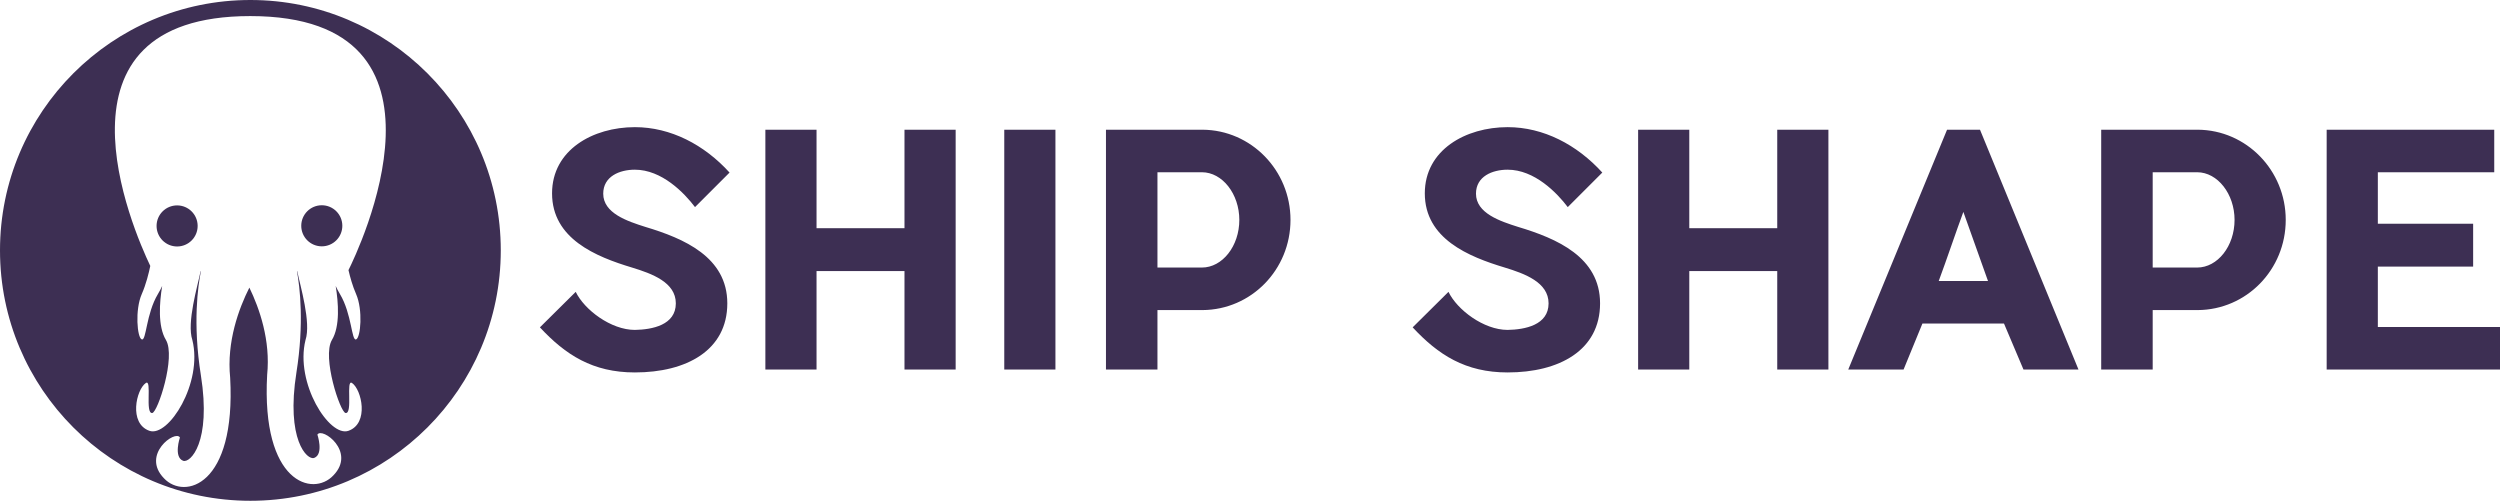 <?xml version="1.0" encoding="UTF-8"?>
<svg width="1278px" height="256px" viewBox="0 0 1278 256" version="1.1" xmlns="http://www.w3.org/2000/svg" xmlns:xlink="http://www.w3.org/1999/xlink">
    <!-- Generator: Sketch 44.1 (41455) - http://www.bohemiancoding.com/sketch -->
    <title>rectangle_logo</title>
    <desc>Created with Sketch.</desc>
    <defs>
    </defs>
    <g id="Square" stroke="none" stroke-width="1" fill="none" fill-rule="evenodd">
        <circle id="Oval-3" fill="#3D2F53" cx="90.538" cy="115.5" r="10.5"></circle>
        <circle id="Oval-3" fill="#3D2F53" cx="164.5" cy="115.426" r="10.5"></circle>
        <path d="M102.545,138.662 L102.709,138.662 C101.237,145.939 98.442,165.118 102.685,191.813 C108.159,226.254 97.182,236.934 93.593,235.544 C88.617,233.589 91.972,223.642 91.972,223.642 C89.695,219.597 71.951,232.357 83.852,244.534 C94.272,255.591 120.677,248.506 117.662,193.114 C115.782,174.657 122.133,157.641 127.477,147.03 C132.65,157.704 138.362,174.018 136.567,191.646 C133.552,247.038 159.957,254.123 170.377,243.065 C182.278,230.888 164.534,218.128 162.256,222.174 C162.256,222.174 165.612,232.121 160.636,234.076 C157.047,235.465 146.07,224.786 151.544,190.344 C155.527,165.283 153.308,146.846 151.803,138.662 L151.959,138.662 C153.485,146.176 159.126,164.909 156.175,173.817 C150.707,195.795 168.414,223.667 178.135,220.226 C188.801,216.451 184.882,199.142 179.965,195.795 C176.657,193.544 180.518,211.652 176.657,211.12 C173.887,210.738 164.556,182.547 169.66,173.817 C173.936,166.784 172.985,154.601 171.599,146.189 C172.16,147.429 172.874,148.802 173.781,150.319 C179.866,160.501 179.675,174.353 182.032,173.506 C184.39,172.66 185.582,158.388 182.032,150.319 C180.231,146.225 178.96,141.62 178.145,138.078 C182.859,128.654 240.891,8.22 127.931,8.22 C20.459,8.22 67.893,117.236 76.825,135.945 C76.069,139.605 74.663,145.339 72.472,150.319 C68.922,158.388 70.114,172.66 72.472,173.506 C74.829,174.353 74.638,160.501 80.723,150.319 C81.63,148.802 82.345,147.429 82.905,146.189 C81.519,154.601 80.568,166.784 84.844,173.817 C89.948,182.547 80.617,210.738 77.848,211.12 C73.986,211.652 77.848,193.544 74.539,195.795 C69.622,199.142 65.703,216.451 76.369,220.226 C86.09,223.667 103.798,195.795 98.33,173.817 C95.378,164.909 101.019,146.176 102.545,138.662 Z M128,256 C57.308,256 0,198.692 0,128 C0,57.308 57.308,0 128,0 C198.692,0 256,57.308 256,128 C256,198.692 198.692,256 128,256 Z" id="Combined-Shape" fill="#3D2F53"></path>
        <path d="M329.95,116.007 C320.631,113.065 308.37,108.977 308.37,99.005 C308.37,90.177 316.708,86.744 324.555,86.744 C338.288,86.744 349.732,98.514 355.29,105.871 L372.947,88.215 C360.031,73.992 342.865,65 324.555,65 C303.139,65 282.212,76.607 282.212,98.841 C282.212,122.056 304.61,131.211 323.084,136.77 C333.22,139.876 345.481,144.29 345.481,155.08 C345.481,166.197 333.383,168.486 324.555,168.65 C312.294,168.65 298.724,158.35 294.31,149.195 L276,167.342 C289.079,181.401 302.975,190.393 324.555,190.393 C350.876,190.393 371.802,179.113 371.802,155.08 C371.802,131.375 349.568,121.893 329.95,116.007 L329.95,116.007 Z M462.373,66.308 L462.373,116.661 L417.415,116.661 L417.415,66.308 L391.257,66.308 L391.257,188.922 L417.415,188.922 L417.415,138.568 L462.373,138.568 L462.373,188.922 L488.531,188.922 L488.531,66.308 L462.373,66.308 Z M539.538,66.308 L513.38,66.308 L513.38,188.922 L539.538,188.922 L539.538,66.308 Z M659.699,112.411 C659.699,87.07 639.591,66.471 614.741,66.308 L565.369,66.308 L565.369,188.922 L591.69,188.922 L591.69,158.513 L614.741,158.513 C639.591,158.35 659.699,137.914 659.699,112.411 L659.699,112.411 Z M614.414,136.77 L591.69,136.77 L591.69,88.051 L614.414,88.051 C624.877,88.051 633.542,99.168 633.542,112.411 C633.542,125.816 624.877,136.77 614.414,136.77 L614.414,136.77 Z M776.101,116.007 C766.782,113.065 754.521,108.977 754.521,99.005 C754.521,90.177 762.859,86.744 770.706,86.744 C784.439,86.744 795.883,98.514 801.441,105.871 L819.097,88.215 C806.182,73.992 789.016,65 770.706,65 C749.289,65 728.363,76.607 728.363,98.841 C728.363,122.056 750.761,131.211 769.234,136.77 C779.371,139.876 791.632,144.29 791.632,155.08 C791.632,166.197 779.534,168.486 770.706,168.65 C758.444,168.65 744.875,158.35 740.461,149.195 L722.151,167.342 C735.23,181.401 749.126,190.393 770.706,190.393 C797.027,190.393 817.953,179.113 817.953,155.08 C817.953,131.375 795.719,121.893 776.101,116.007 L776.101,116.007 Z M908.524,66.308 L908.524,116.661 L863.565,116.661 L863.565,66.308 L837.408,66.308 L837.408,188.922 L863.565,188.922 L863.565,138.568 L908.524,138.568 L908.524,188.922 L934.681,188.922 L934.681,66.308 L908.524,66.308 Z M1012.173,66.308 L995.334,66.308 L944.817,188.922 L973.1,188.922 L982.746,165.38 L1024.435,165.38 L1034.407,188.922 L1062.527,188.922 L1012.173,66.308 Z M991.084,143.636 C995.334,132.192 999.912,118.46 1003.672,108.324 L1016.26,143.636 L991.084,143.636 Z M1168.465,112.411 C1168.465,87.07 1148.356,66.471 1123.507,66.308 L1074.134,66.308 L1074.134,188.922 L1100.455,188.922 L1100.455,158.513 L1123.507,158.513 C1148.356,158.35 1168.465,137.914 1168.465,112.411 L1168.465,112.411 Z M1123.18,136.77 L1100.455,136.77 L1100.455,88.051 L1123.18,88.051 C1133.643,88.051 1142.307,99.168 1142.307,112.411 C1142.307,125.816 1133.643,136.77 1123.18,136.77 L1123.18,136.77 Z M1215.549,167.178 L1215.549,136.279 L1264.267,136.279 L1264.267,114.372 L1215.549,114.372 L1215.549,88.051 L1275.057,88.051 L1275.057,66.308 L1189.391,66.308 L1189.391,188.922 L1278,188.922 L1278,167.178 L1215.549,167.178 Z" id="SHIP-SHAPE" fill="#3D2F53"></path>
    </g>
</svg>
